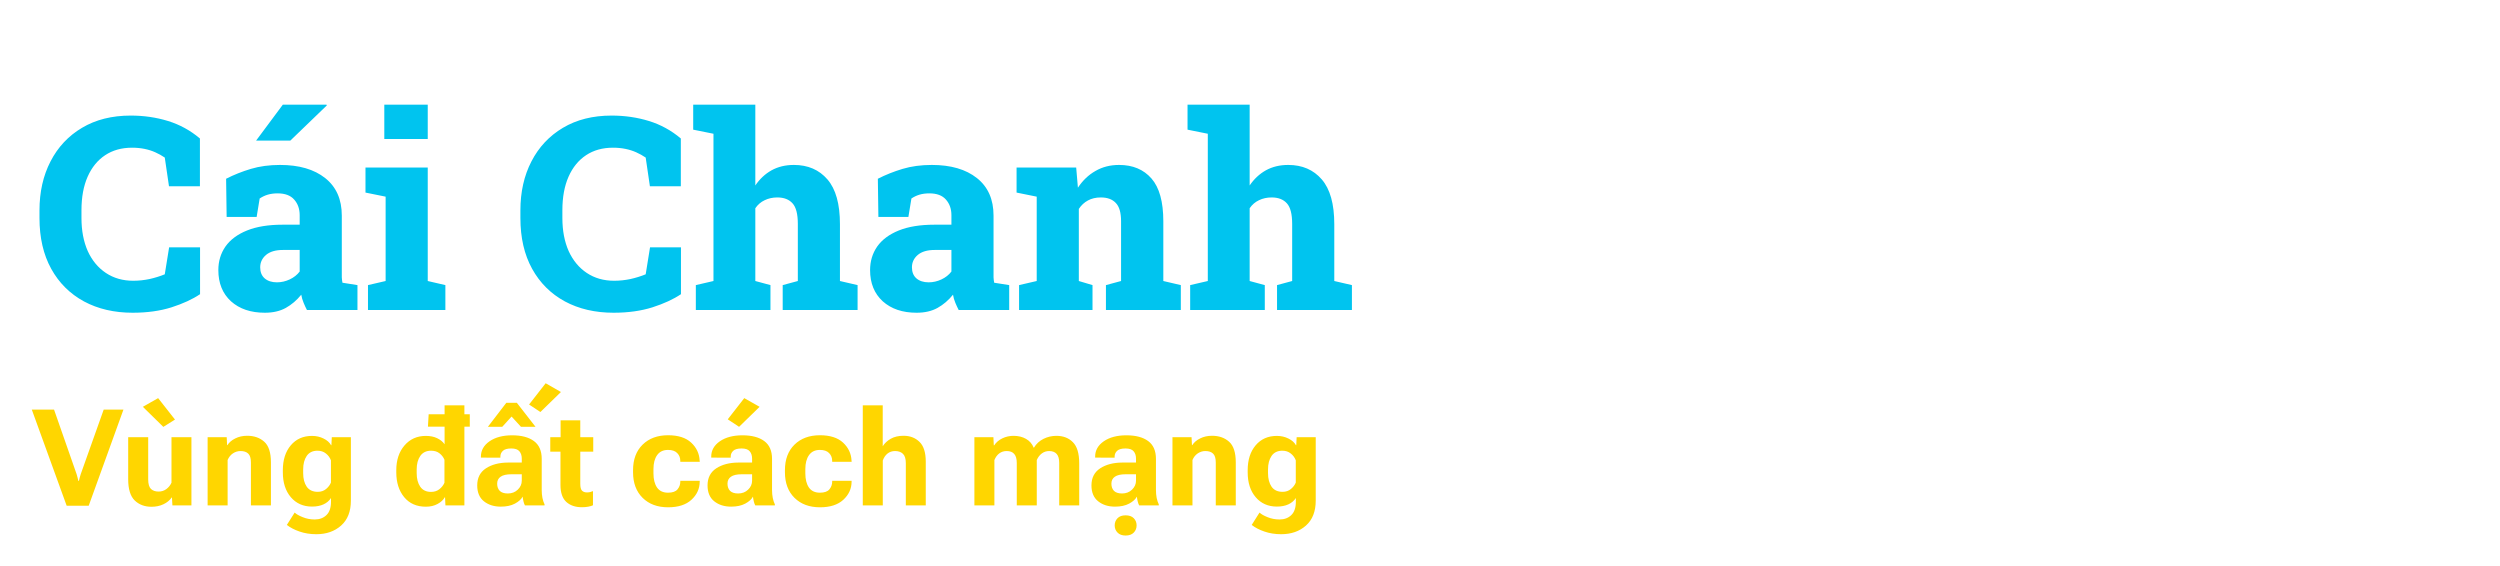 <svg width="371" height="84" viewBox="0 0 371 84" fill="none" xmlns="http://www.w3.org/2000/svg">
<g filter="url(#filter0_d_1_5)">
<path d="M19.688 42.41C16.953 42.41 14.544 41.85 12.461 40.73C10.378 39.598 8.757 37.983 7.598 35.887C6.439 33.79 5.859 31.277 5.859 28.348V27.234C5.859 24.487 6.406 22.059 7.5 19.949C8.594 17.827 10.15 16.167 12.168 14.969C14.199 13.758 16.608 13.152 19.395 13.152C21.348 13.152 23.19 13.419 24.922 13.953C26.667 14.487 28.249 15.353 29.668 16.551V23.641H25.078L24.453 19.383C24.01 19.083 23.542 18.823 23.047 18.602C22.552 18.38 22.018 18.211 21.445 18.094C20.872 17.977 20.254 17.918 19.59 17.918C18.053 17.918 16.725 18.289 15.605 19.031C14.486 19.773 13.62 20.835 13.008 22.215C12.396 23.595 12.09 25.255 12.09 27.195V28.348C12.09 30.223 12.402 31.863 13.027 33.27C13.665 34.663 14.564 35.743 15.723 36.512C16.881 37.28 18.229 37.664 19.766 37.664C20.573 37.664 21.38 37.579 22.188 37.41C22.995 37.228 23.75 36.993 24.453 36.707L25.098 32.703H29.688V39.656C28.568 40.411 27.155 41.062 25.449 41.609C23.756 42.143 21.836 42.41 19.688 42.41ZM39.297 42.41C37.214 42.41 35.54 41.844 34.277 40.711C33.027 39.565 32.402 38.022 32.402 36.082C32.402 34.767 32.754 33.602 33.457 32.586C34.173 31.57 35.241 30.776 36.66 30.203C38.079 29.63 39.844 29.344 41.953 29.344H44.473V27.938C44.473 27 44.199 26.225 43.652 25.613C43.118 25.001 42.298 24.695 41.191 24.695C40.658 24.695 40.169 24.76 39.727 24.891C39.297 25.021 38.9 25.21 38.535 25.457L38.086 28.191H33.633L33.555 22.527C34.7 21.941 35.925 21.453 37.227 21.062C38.529 20.672 39.974 20.477 41.562 20.477C44.388 20.477 46.621 21.128 48.262 22.43C49.902 23.732 50.723 25.587 50.723 27.996V36.277C50.723 36.577 50.723 36.87 50.723 37.156C50.736 37.43 50.768 37.697 50.82 37.957L53.047 38.309V42H45.547C45.391 41.7 45.228 41.349 45.059 40.945C44.889 40.542 44.772 40.138 44.707 39.734C44.043 40.555 43.281 41.206 42.422 41.688C41.562 42.169 40.521 42.41 39.297 42.41ZM41.094 37.898C41.745 37.898 42.376 37.755 42.988 37.469C43.6 37.182 44.095 36.792 44.473 36.297V33.094H41.992C40.898 33.094 40.059 33.341 39.473 33.836C38.9 34.331 38.613 34.943 38.613 35.672C38.613 36.375 38.835 36.922 39.277 37.312C39.733 37.703 40.339 37.898 41.094 37.898ZM38.008 16.863L41.973 11.531H48.457L48.496 11.648L43.086 16.863H38.145H38.008ZM54.609 42V38.309L57.227 37.703V25.184L54.238 24.578V20.867H63.477V37.703L66.094 38.309V42H54.609ZM57.031 16.629V11.531H63.477V16.629H57.031ZM91.055 42.41C88.32 42.41 85.912 41.85 83.828 40.73C81.745 39.598 80.124 37.983 78.965 35.887C77.806 33.79 77.227 31.277 77.227 28.348V27.234C77.227 24.487 77.773 22.059 78.867 19.949C79.961 17.827 81.517 16.167 83.535 14.969C85.566 13.758 87.975 13.152 90.762 13.152C92.715 13.152 94.557 13.419 96.289 13.953C98.034 14.487 99.616 15.353 101.035 16.551V23.641H96.445L95.82 19.383C95.378 19.083 94.909 18.823 94.414 18.602C93.919 18.38 93.385 18.211 92.812 18.094C92.24 17.977 91.621 17.918 90.957 17.918C89.421 17.918 88.092 18.289 86.973 19.031C85.853 19.773 84.987 20.835 84.375 22.215C83.763 23.595 83.457 25.255 83.457 27.195V28.348C83.457 30.223 83.769 31.863 84.394 33.27C85.033 34.663 85.931 35.743 87.09 36.512C88.249 37.28 89.596 37.664 91.133 37.664C91.94 37.664 92.747 37.579 93.555 37.41C94.362 37.228 95.117 36.993 95.82 36.707L96.465 32.703H101.055V39.656C99.935 40.411 98.522 41.062 96.816 41.609C95.124 42.143 93.203 42.41 91.055 42.41ZM103.262 42V38.309L105.879 37.703V15.848L102.871 15.242V11.531H112.09V23.523C112.741 22.56 113.542 21.811 114.492 21.277C115.456 20.744 116.562 20.477 117.812 20.477C119.896 20.477 121.556 21.193 122.793 22.625C124.03 24.057 124.648 26.271 124.648 29.266V37.703L127.266 38.309V42H116.152V38.309L118.398 37.703V29.227C118.398 27.768 118.138 26.753 117.617 26.18C117.096 25.594 116.341 25.301 115.352 25.301C114.661 25.301 114.036 25.438 113.477 25.711C112.917 25.971 112.454 26.369 112.09 26.902V37.703L114.336 38.309V42H103.262ZM136.016 42.41C133.932 42.41 132.259 41.844 130.996 40.711C129.746 39.565 129.121 38.022 129.121 36.082C129.121 34.767 129.473 33.602 130.176 32.586C130.892 31.57 131.96 30.776 133.379 30.203C134.798 29.63 136.562 29.344 138.672 29.344H141.191V27.938C141.191 27 140.918 26.225 140.371 25.613C139.837 25.001 139.017 24.695 137.91 24.695C137.376 24.695 136.888 24.76 136.445 24.891C136.016 25.021 135.618 25.21 135.254 25.457L134.805 28.191H130.352L130.273 22.527C131.419 21.941 132.643 21.453 133.945 21.062C135.247 20.672 136.693 20.477 138.281 20.477C141.107 20.477 143.34 21.128 144.98 22.43C146.621 23.732 147.441 25.587 147.441 27.996V36.277C147.441 36.577 147.441 36.87 147.441 37.156C147.454 37.43 147.487 37.697 147.539 37.957L149.766 38.309V42H142.266C142.109 41.7 141.947 41.349 141.777 40.945C141.608 40.542 141.491 40.138 141.426 39.734C140.762 40.555 140 41.206 139.141 41.688C138.281 42.169 137.24 42.41 136.016 42.41ZM137.812 37.898C138.464 37.898 139.095 37.755 139.707 37.469C140.319 37.182 140.814 36.792 141.191 36.297V33.094H138.711C137.617 33.094 136.777 33.341 136.191 33.836C135.618 34.331 135.332 34.943 135.332 35.672C135.332 36.375 135.553 36.922 135.996 37.312C136.452 37.703 137.057 37.898 137.812 37.898ZM151.23 42V38.309L153.848 37.703V25.184L150.859 24.578V20.867H159.707L159.961 23.855C160.664 22.788 161.53 21.961 162.559 21.375C163.587 20.776 164.759 20.477 166.074 20.477C168.105 20.477 169.707 21.147 170.879 22.488C172.051 23.829 172.637 25.945 172.637 28.836V37.703L175.234 38.309V42H164.121V38.309L166.367 37.703V28.836C166.367 27.56 166.107 26.655 165.586 26.121C165.078 25.574 164.336 25.301 163.359 25.301C162.63 25.301 161.992 25.451 161.445 25.75C160.911 26.037 160.462 26.453 160.098 27V37.703L162.129 38.309V42H151.23ZM176.621 42V38.309L179.238 37.703V15.848L176.23 15.242V11.531H185.449V23.523C186.1 22.56 186.901 21.811 187.852 21.277C188.815 20.744 189.922 20.477 191.172 20.477C193.255 20.477 194.915 21.193 196.152 22.625C197.389 24.057 198.008 26.271 198.008 29.266V37.703L200.625 38.309V42H189.512V38.309L191.758 37.703V29.227C191.758 27.768 191.497 26.753 190.977 26.18C190.456 25.594 189.701 25.301 188.711 25.301C188.021 25.301 187.396 25.438 186.836 25.711C186.276 25.971 185.814 26.369 185.449 26.902V37.703L187.695 38.309V42H176.621Z" fill="#00C4EF"/>
</g>
<g filter="url(#filter1_d_1_5)">
<path d="M4.717 56.781L9.893 71.049H13.164L18.32 56.781H15.391L11.982 66.361C11.93 66.531 11.882 66.693 11.836 66.85C11.797 66.999 11.755 67.172 11.709 67.367H11.631C11.585 67.172 11.543 66.999 11.504 66.85C11.471 66.7 11.426 66.537 11.367 66.361L8.018 56.781H4.717ZM19.023 67.123C19.023 68.588 19.346 69.636 19.99 70.268C20.641 70.893 21.471 71.205 22.48 71.205C23.138 71.205 23.727 71.081 24.248 70.834C24.775 70.587 25.186 70.251 25.479 69.828H25.518L25.586 71H28.408V60.883H25.449V67.631C25.28 68.008 25.026 68.324 24.688 68.578C24.349 68.826 23.965 68.949 23.535 68.949C23.06 68.949 22.682 68.819 22.402 68.559C22.129 68.292 21.992 67.82 21.992 67.143V60.883H19.023V67.123ZM24.238 59.35L25.967 58.266L23.467 55.082L21.201 56.371L24.238 59.35ZM30.811 71H33.779V64.262C33.955 63.845 34.215 63.52 34.56 63.285C34.912 63.051 35.29 62.934 35.693 62.934C36.188 62.934 36.569 63.06 36.836 63.315C37.103 63.568 37.236 64.008 37.236 64.633V71H40.205V64.623C40.205 63.165 39.876 62.143 39.219 61.557C38.561 60.964 37.715 60.668 36.68 60.668C36.029 60.668 35.443 60.798 34.922 61.059C34.401 61.312 34.01 61.645 33.75 62.055H33.701L33.643 60.883H30.811V71ZM42.568 73.9C43.063 74.291 43.688 74.617 44.443 74.877C45.205 75.144 46.038 75.277 46.943 75.277C48.434 75.277 49.661 74.848 50.625 73.988C51.589 73.129 52.07 71.898 52.07 70.297V60.883H49.238L49.18 62.065H49.131C48.91 61.661 48.538 61.332 48.018 61.078C47.503 60.818 46.93 60.688 46.299 60.688C44.99 60.688 43.942 61.153 43.154 62.084C42.367 63.015 41.973 64.249 41.973 65.785V66.098C41.973 67.628 42.37 68.858 43.164 69.789C43.958 70.713 45.003 71.176 46.299 71.176C46.969 71.176 47.542 71.065 48.018 70.844C48.493 70.622 48.861 70.31 49.121 69.906V70.453C49.121 71.352 48.893 72.016 48.438 72.445C47.988 72.875 47.412 73.09 46.709 73.09C46.071 73.09 45.475 72.976 44.922 72.748C44.368 72.527 43.971 72.299 43.73 72.064L42.568 73.9ZM44.99 66.215V65.668C44.99 64.841 45.166 64.171 45.518 63.656C45.876 63.142 46.41 62.885 47.119 62.885C47.607 62.885 48.021 63.022 48.359 63.295C48.704 63.562 48.955 63.9 49.111 64.311V67.611C48.968 67.969 48.727 68.288 48.389 68.568C48.05 68.848 47.64 68.988 47.158 68.988C46.422 68.988 45.876 68.734 45.518 68.227C45.166 67.712 44.99 67.042 44.99 66.215ZM58.809 66.098C58.809 67.602 59.199 68.829 59.98 69.779C60.762 70.723 61.836 71.195 63.203 71.195C63.854 71.195 64.427 71.062 64.922 70.795C65.423 70.528 65.784 70.196 66.006 69.799H66.045L66.103 71H68.916V56.147H65.977V61.928C65.716 61.557 65.348 61.257 64.873 61.029C64.404 60.801 63.844 60.688 63.193 60.688C61.891 60.688 60.833 61.163 60.02 62.113C59.212 63.057 58.809 64.281 58.809 65.785V66.098ZM61.836 66.215V65.668C61.836 64.841 62.015 64.171 62.373 63.656C62.738 63.142 63.272 62.885 63.975 62.885C64.482 62.885 64.899 63.015 65.225 63.275C65.557 63.536 65.801 63.852 65.957 64.223V67.641C65.794 68.012 65.544 68.331 65.205 68.598C64.867 68.865 64.453 68.998 63.965 68.998C63.255 68.998 62.721 68.741 62.363 68.227C62.012 67.712 61.836 67.042 61.836 66.215ZM66.445 59.32H69.717V57.475H66.836H63.613L63.506 59.32H66.445ZM70.82 68.031C70.82 69.079 71.152 69.867 71.816 70.394C72.481 70.922 73.314 71.186 74.316 71.186C75.156 71.186 75.856 71.036 76.416 70.736C76.982 70.43 77.363 70.085 77.559 69.701C77.585 69.936 77.627 70.173 77.686 70.414C77.744 70.655 77.816 70.85 77.9 71H80.811V70.844C80.68 70.583 80.576 70.268 80.498 69.897C80.426 69.525 80.391 69.135 80.391 68.725V64.096C80.391 62.898 80.003 62.016 79.228 61.449C78.46 60.883 77.386 60.6 76.006 60.6C74.626 60.6 73.506 60.896 72.647 61.488C71.794 62.081 71.367 62.836 71.367 63.754V63.91L74.258 63.92V63.754C74.258 63.415 74.382 63.132 74.629 62.904C74.876 62.67 75.29 62.553 75.869 62.553C76.449 62.553 76.852 62.693 77.08 62.973C77.314 63.246 77.432 63.611 77.432 64.066V64.643H75.4C74.072 64.649 72.975 64.936 72.109 65.502C71.25 66.068 70.82 66.912 70.82 68.031ZM73.779 67.777C73.779 67.322 73.952 66.977 74.297 66.742C74.642 66.501 75.172 66.381 75.889 66.381H77.432V67.328C77.432 67.842 77.233 68.288 76.836 68.666C76.445 69.044 75.954 69.232 75.361 69.232C74.821 69.232 74.421 69.102 74.16 68.842C73.906 68.575 73.779 68.22 73.779 67.777ZM76.699 55.775H75.137L72.402 59.34H74.531L75.918 57.816L77.314 59.34H79.473L76.699 55.775ZM78.516 56.029L80.195 57.143L83.242 54.174L80.977 52.875L78.516 56.029ZM81.66 63.031H88.037V60.883H81.66V63.031ZM83.174 67.963C83.174 69.109 83.46 69.949 84.033 70.482C84.613 71.01 85.387 71.273 86.357 71.273C86.716 71.273 87.038 71.244 87.324 71.186C87.617 71.127 87.842 71.059 87.998 70.981V68.881C87.861 68.939 87.718 68.988 87.568 69.027C87.419 69.06 87.266 69.076 87.109 69.076C86.79 69.076 86.543 68.988 86.367 68.812C86.198 68.63 86.113 68.292 86.113 67.797V58.373H83.193V61.625L83.174 61.889V67.963ZM93.945 66.088C93.945 67.683 94.421 68.949 95.371 69.887C96.322 70.818 97.578 71.283 99.141 71.283C100.638 71.283 101.794 70.912 102.607 70.17C103.421 69.421 103.831 68.526 103.838 67.484V67.348H100.957V67.465C100.957 67.908 100.817 68.295 100.537 68.627C100.264 68.953 99.795 69.115 99.131 69.115C98.402 69.115 97.858 68.858 97.5 68.344C97.148 67.823 96.973 67.123 96.973 66.244V65.619C96.973 64.74 97.155 64.047 97.519 63.539C97.884 63.025 98.421 62.768 99.131 62.768C99.743 62.768 100.199 62.924 100.498 63.236C100.804 63.542 100.957 63.933 100.957 64.408V64.535H103.848L103.828 64.35C103.776 63.301 103.356 62.413 102.568 61.684C101.781 60.954 100.638 60.59 99.141 60.59C97.572 60.59 96.312 61.055 95.361 61.986C94.417 62.917 93.945 64.18 93.945 65.775V66.088ZM105 68.031C105 69.079 105.332 69.867 105.996 70.394C106.66 70.922 107.493 71.186 108.496 71.186C109.336 71.186 110.036 71.036 110.596 70.736C111.162 70.43 111.543 70.085 111.738 69.701C111.764 69.936 111.807 70.173 111.865 70.414C111.924 70.655 111.995 70.85 112.08 71H114.99V70.844C114.86 70.583 114.756 70.268 114.678 69.897C114.606 69.525 114.57 69.135 114.57 68.725V64.096C114.57 62.898 114.183 62.016 113.408 61.449C112.64 60.883 111.566 60.6 110.186 60.6C108.805 60.6 107.686 60.896 106.826 61.488C105.973 62.081 105.547 62.836 105.547 63.754V63.91L108.438 63.92V63.754C108.438 63.415 108.561 63.132 108.809 62.904C109.056 62.67 109.469 62.553 110.049 62.553C110.628 62.553 111.032 62.693 111.26 62.973C111.494 63.246 111.611 63.611 111.611 64.066V64.643H109.58C108.252 64.649 107.155 64.936 106.289 65.502C105.43 66.068 105 66.912 105 68.031ZM107.959 67.777C107.959 67.322 108.132 66.977 108.477 66.742C108.822 66.501 109.352 66.381 110.068 66.381H111.611V67.328C111.611 67.842 111.413 68.288 111.016 68.666C110.625 69.044 110.133 69.232 109.541 69.232C109.001 69.232 108.6 69.102 108.34 68.842C108.086 68.575 107.959 68.22 107.959 67.777ZM107.998 58.227L109.678 59.34L112.725 56.371L110.449 55.082L107.998 58.227ZM116.484 66.088C116.484 67.683 116.96 68.949 117.91 69.887C118.861 70.818 120.117 71.283 121.68 71.283C123.177 71.283 124.333 70.912 125.146 70.17C125.96 69.421 126.37 68.526 126.377 67.484V67.348H123.496V67.465C123.496 67.908 123.356 68.295 123.076 68.627C122.803 68.953 122.334 69.115 121.67 69.115C120.941 69.115 120.397 68.858 120.039 68.344C119.688 67.823 119.512 67.123 119.512 66.244V65.619C119.512 64.74 119.694 64.047 120.059 63.539C120.423 63.025 120.96 62.768 121.67 62.768C122.282 62.768 122.738 62.924 123.037 63.236C123.343 63.542 123.496 63.933 123.496 64.408V64.535H126.387L126.367 64.35C126.315 63.301 125.895 62.413 125.107 61.684C124.32 60.954 123.177 60.59 121.68 60.59C120.111 60.59 118.851 61.055 117.9 61.986C116.956 62.917 116.484 64.18 116.484 65.775V66.088ZM128.037 71H131.006V64.34C131.169 63.891 131.403 63.546 131.709 63.305C132.021 63.057 132.396 62.934 132.832 62.934C133.32 62.934 133.708 63.07 133.994 63.344C134.281 63.617 134.424 64.079 134.424 64.731V71H137.383V64.506C137.383 63.152 137.074 62.175 136.455 61.576C135.837 60.971 135.049 60.668 134.092 60.668C133.343 60.668 132.712 60.815 132.197 61.107C131.689 61.394 131.289 61.765 130.996 62.221V56.147H128.037V71ZM144.6 71H147.568V64.272C147.744 63.842 147.985 63.513 148.291 63.285C148.604 63.051 148.971 62.934 149.395 62.934C149.889 62.934 150.26 63.077 150.508 63.363C150.762 63.65 150.889 64.099 150.889 64.711V71H153.857V64.272C154.04 63.855 154.287 63.529 154.6 63.295C154.919 63.054 155.29 62.934 155.713 62.934C156.201 62.94 156.569 63.087 156.816 63.373C157.064 63.653 157.188 64.092 157.188 64.691V71H160.156V64.76C160.156 63.295 159.844 62.25 159.219 61.625C158.6 60.993 157.783 60.678 156.768 60.678C156.09 60.678 155.452 60.828 154.854 61.127C154.255 61.426 153.783 61.863 153.438 62.435H153.398C153.164 61.856 152.783 61.42 152.256 61.127C151.735 60.828 151.12 60.678 150.41 60.678C149.818 60.678 149.264 60.801 148.75 61.049C148.242 61.29 147.839 61.635 147.539 62.084H147.48L147.422 60.883H144.6V71ZM161.973 68.031C161.973 69.079 162.305 69.867 162.969 70.394C163.633 70.922 164.466 71.186 165.469 71.186C166.309 71.186 167.008 71.036 167.568 70.736C168.135 70.43 168.516 70.085 168.711 69.701C168.737 69.936 168.779 70.173 168.838 70.414C168.896 70.655 168.968 70.85 169.053 71H171.963V70.844C171.833 70.583 171.729 70.268 171.65 69.897C171.579 69.525 171.543 69.135 171.543 68.725V64.096C171.543 62.898 171.156 62.016 170.381 61.449C169.613 60.883 168.538 60.6 167.158 60.6C165.778 60.6 164.658 60.896 163.799 61.488C162.946 62.081 162.52 62.836 162.52 63.754V63.91L165.41 63.92V63.754C165.41 63.415 165.534 63.132 165.781 62.904C166.029 62.67 166.442 62.553 167.021 62.553C167.601 62.553 168.005 62.693 168.232 62.973C168.467 63.246 168.584 63.611 168.584 64.066V64.643H166.553C165.225 64.649 164.128 64.936 163.262 65.502C162.402 66.068 161.973 66.912 161.973 68.031ZM164.932 67.777C164.932 67.322 165.104 66.977 165.449 66.742C165.794 66.501 166.325 66.381 167.041 66.381H168.584V67.328C168.584 67.842 168.385 68.288 167.988 68.666C167.598 69.044 167.106 69.232 166.514 69.232C165.973 69.232 165.573 69.102 165.312 68.842C165.059 68.575 164.932 68.22 164.932 67.777ZM165.42 73.969C165.42 74.392 165.56 74.747 165.84 75.033C166.12 75.326 166.52 75.473 167.041 75.473C167.568 75.473 167.972 75.326 168.252 75.033C168.532 74.747 168.672 74.392 168.672 73.969C168.672 73.546 168.532 73.191 168.252 72.904C167.972 72.618 167.568 72.475 167.041 72.475C166.52 72.475 166.12 72.618 165.84 72.904C165.56 73.197 165.42 73.552 165.42 73.969ZM173.994 71H176.963V64.262C177.139 63.845 177.399 63.52 177.744 63.285C178.096 63.051 178.473 62.934 178.877 62.934C179.372 62.934 179.753 63.06 180.02 63.315C180.286 63.568 180.42 64.008 180.42 64.633V71H183.389V64.623C183.389 63.165 183.06 62.143 182.402 61.557C181.745 60.964 180.898 60.668 179.863 60.668C179.212 60.668 178.626 60.798 178.105 61.059C177.585 61.312 177.194 61.645 176.934 62.055H176.885L176.826 60.883H173.994V71ZM185.752 73.9C186.247 74.291 186.872 74.617 187.627 74.877C188.389 75.144 189.222 75.277 190.127 75.277C191.618 75.277 192.845 74.848 193.809 73.988C194.772 73.129 195.254 71.898 195.254 70.297V60.883H192.422L192.363 62.065H192.314C192.093 61.661 191.722 61.332 191.201 61.078C190.687 60.818 190.114 60.688 189.482 60.688C188.174 60.688 187.126 61.153 186.338 62.084C185.55 63.015 185.156 64.249 185.156 65.785V66.098C185.156 67.628 185.553 68.858 186.348 69.789C187.142 70.713 188.187 71.176 189.482 71.176C190.153 71.176 190.726 71.065 191.201 70.844C191.676 70.622 192.044 70.31 192.305 69.906V70.453C192.305 71.352 192.077 72.016 191.621 72.445C191.172 72.875 190.596 73.09 189.893 73.09C189.255 73.09 188.659 72.976 188.105 72.748C187.552 72.527 187.155 72.299 186.914 72.064L185.752 73.9ZM188.174 66.215V65.668C188.174 64.841 188.35 64.171 188.701 63.656C189.059 63.142 189.593 62.885 190.303 62.885C190.791 62.885 191.204 63.022 191.543 63.295C191.888 63.562 192.139 63.9 192.295 64.311V67.611C192.152 67.969 191.911 68.288 191.572 68.568C191.234 68.848 190.824 68.988 190.342 68.988C189.606 68.988 189.059 68.734 188.701 68.227C188.35 67.712 188.174 67.042 188.174 66.215Z" fill="#FFD600"/>
</g>
<defs>
<filter id="filter0_d_1_5" x="1.859" y="11.531" width="202.766" height="38.879" filterUnits="userSpaceOnUse" color-interpolation-filters="sRGB">
<feFlood flood-opacity="0" result="BackgroundImageFix"/>
<feColorMatrix in="SourceAlpha" type="matrix" values="0 0 0 0 0 0 0 0 0 0 0 0 0 0 0 0 0 0 127 0" result="hardAlpha"/>
<feOffset dy="4"/>
<feGaussianBlur stdDeviation="2"/>
<feComposite in2="hardAlpha" operator="out"/>
<feColorMatrix type="matrix" values="0 0 0 0 0 0 0 0 0 0 0 0 0 0 0 0 0 0 0.25 0"/>
<feBlend mode="normal" in2="BackgroundImageFix" result="effect1_dropShadow_1_5"/>
<feBlend mode="normal" in="SourceGraphic" in2="effect1_dropShadow_1_5" result="shape"/>
</filter>
<filter id="filter1_d_1_5" x="0.717" y="52.875" width="198.537" height="30.598" filterUnits="userSpaceOnUse" color-interpolation-filters="sRGB">
<feFlood flood-opacity="0" result="BackgroundImageFix"/>
<feColorMatrix in="SourceAlpha" type="matrix" values="0 0 0 0 0 0 0 0 0 0 0 0 0 0 0 0 0 0 127 0" result="hardAlpha"/>
<feOffset dy="4"/>
<feGaussianBlur stdDeviation="2"/>
<feComposite in2="hardAlpha" operator="out"/>
<feColorMatrix type="matrix" values="0 0 0 0 0 0 0 0 0 0 0 0 0 0 0 0 0 0 0.25 0"/>
<feBlend mode="normal" in2="BackgroundImageFix" result="effect1_dropShadow_1_5"/>
<feBlend mode="normal" in="SourceGraphic" in2="effect1_dropShadow_1_5" result="shape"/>
</filter>
</defs>
</svg>
